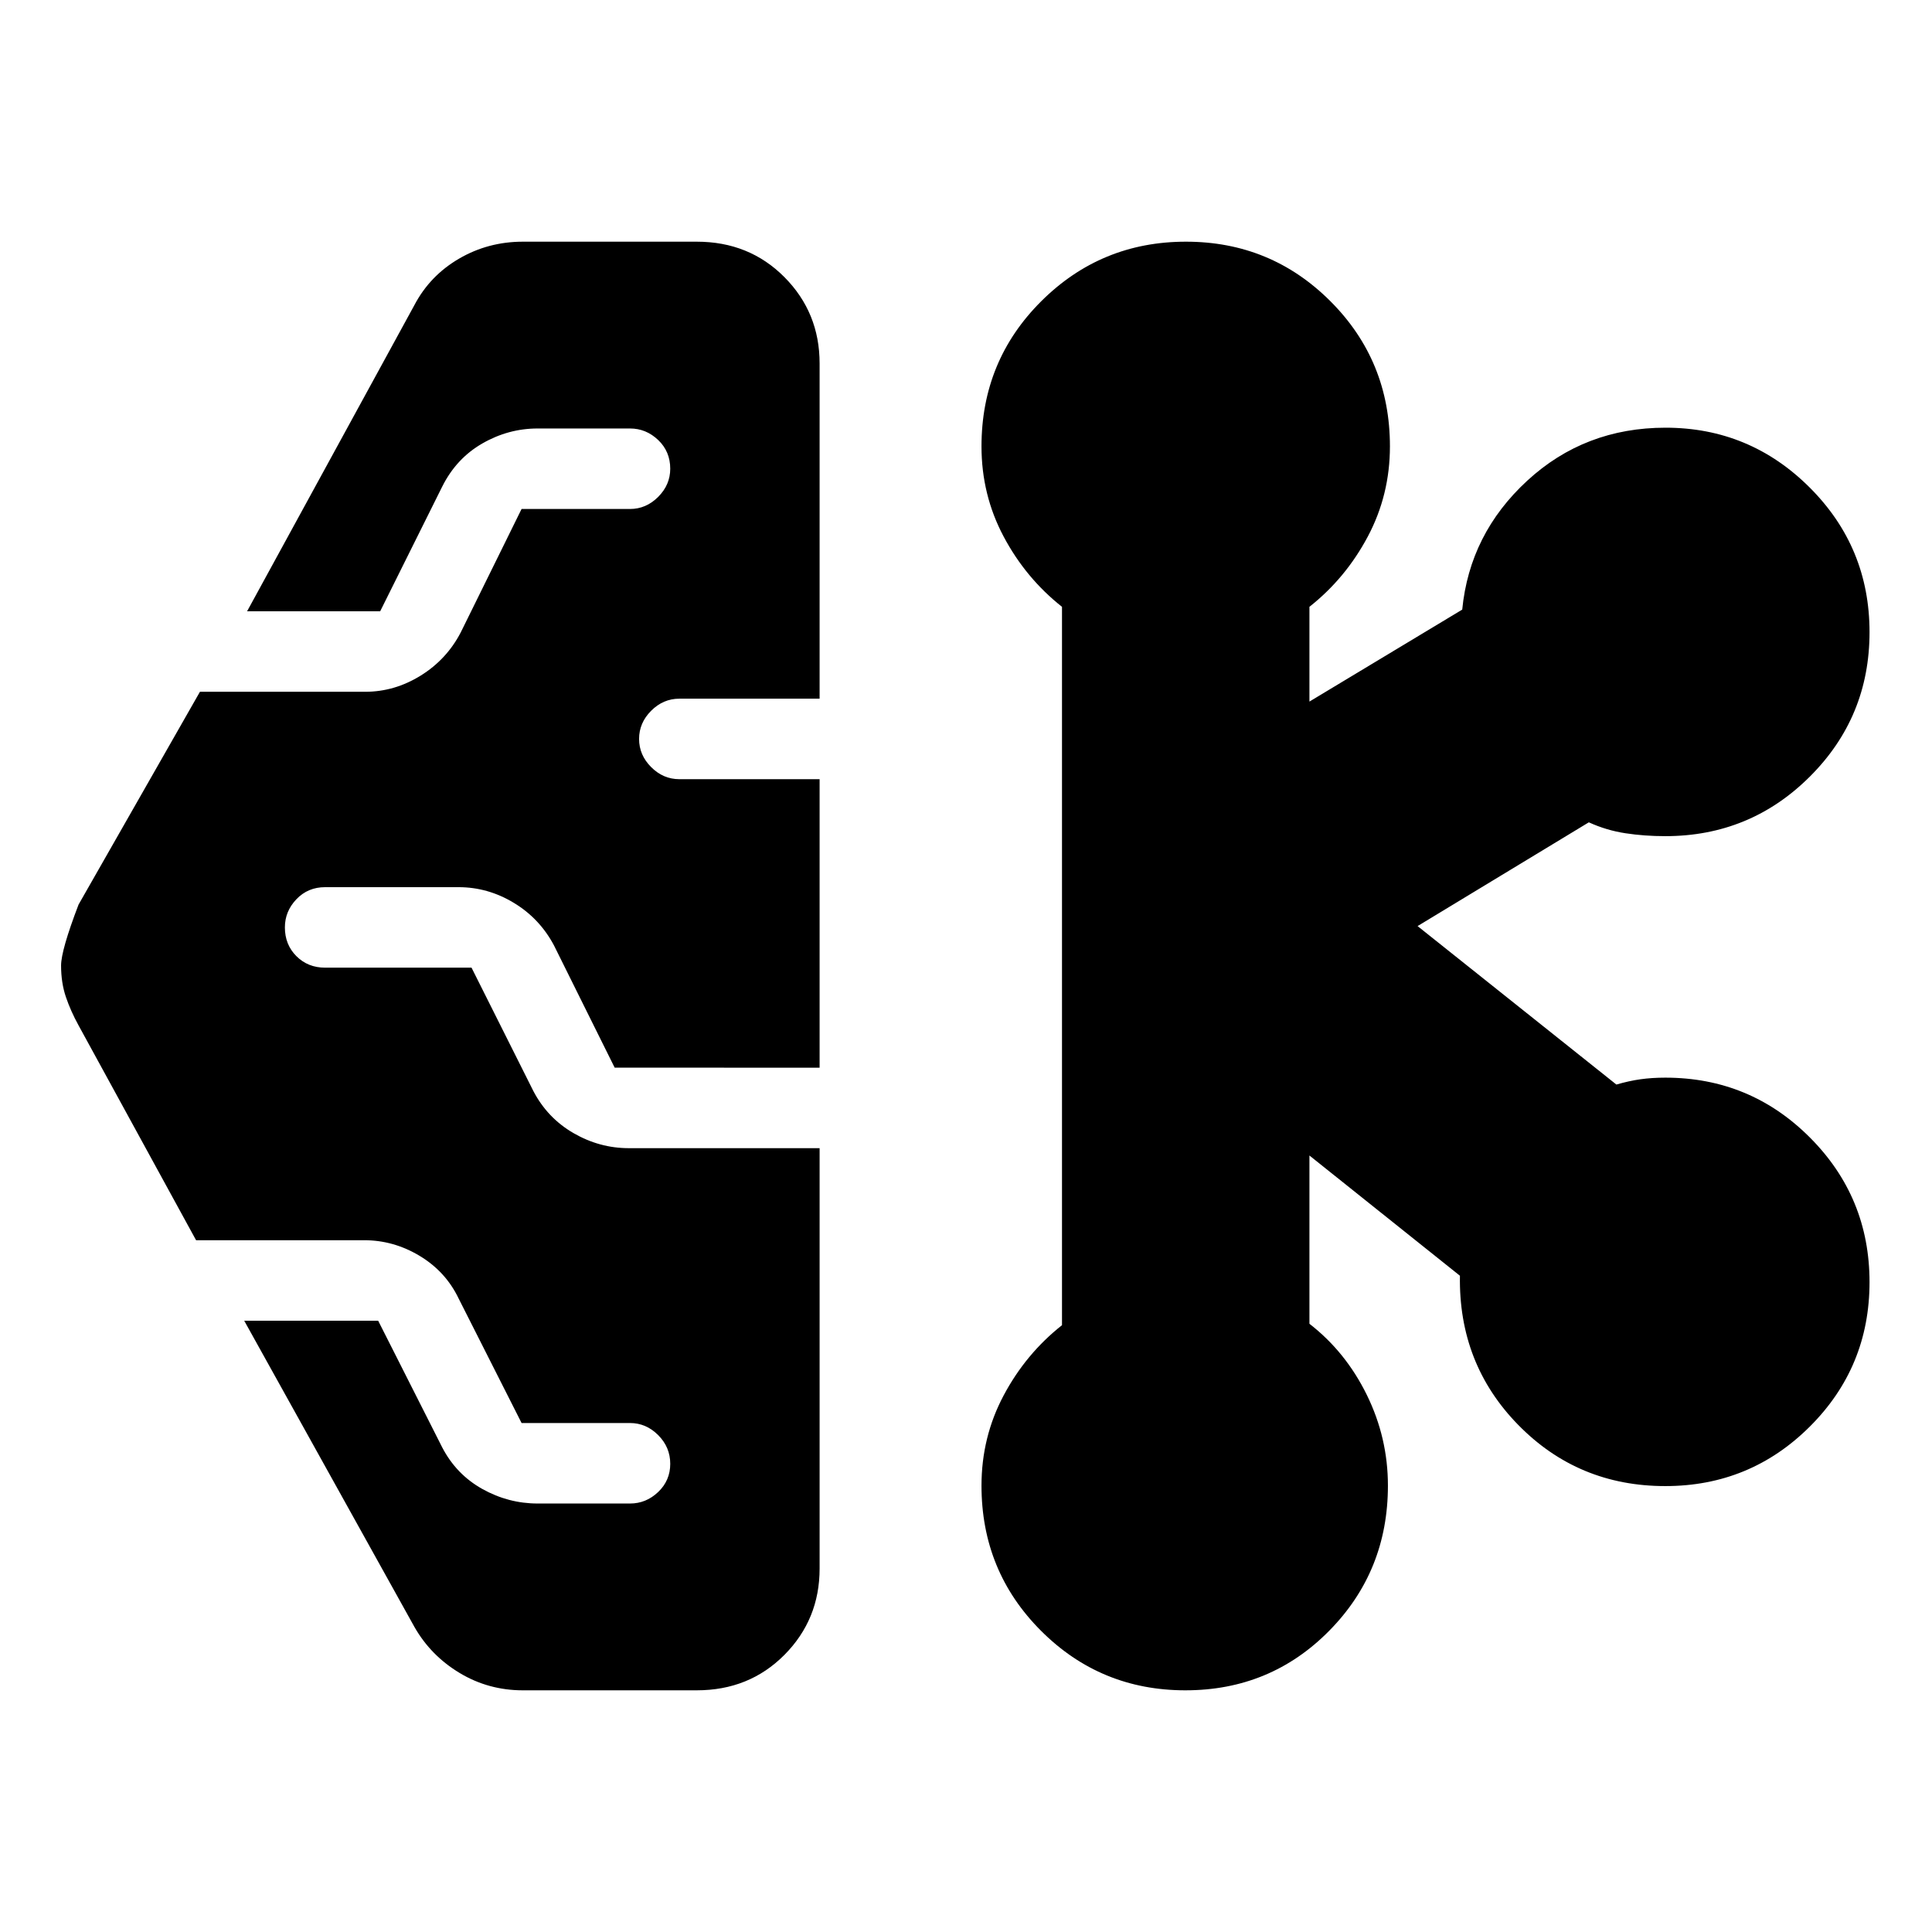 <svg xmlns="http://www.w3.org/2000/svg" height="24" viewBox="0 -960 960 960" width="24"><path d="M259.83-120.09q-17.13 0-31.46-8.63-14.33-8.63-22.46-22.89l-84.56-152.13h66.56l31.83 62.96q7 13.43 19.94 20.65 12.94 7.22 27.49 7.22h45.87q8 0 14-5.72t6-14q0-8.28-6-14.28t-14-6h-53.87l-31.26-61.83q-6.43-13.43-19.38-21.22-12.94-7.78-27.49-7.78H97.43L39.04-450.48q-3.93-7.13-6.31-14.16-2.38-7.04-2.38-15.58 0-7.59 8.69-30.3l60.31-105.74h82.13q14.55 0 27.49-8 12.94-8 19.94-21.44l30.26-61.39h53.87q8 0 14-6t6-14q0-8.56-6-14.28-6-5.72-14-5.72h-45.87q-14.55 0-27.49 7.44-12.94 7.43-19.94 21.43l-30.83 61.96h-66.13l83.13-152.13q7.68-14.61 22.16-23.07 14.47-8.45 31.76-8.45h86.39q26.05 0 43.55 17.6 17.49 17.61 17.49 42.88v166.6h-69.7q-8 0-14 6t-6 14q0 8 6 14t14 6h69.7v143.35H305.43l-30.13-60.69q-7.11-13.44-20-21.22-12.88-7.78-27.43-7.78h-66.31q-8.56 0-14.28 6-5.72 6-5.72 14 0 8.56 5.72 14.28 5.72 5.72 14.28 5.72h72.74l30.7 61.26q7 13.43 19.94 20.93 12.95 7.5 27.49 7.5h94.83v208.91q0 25.27-17.49 42.88-17.5 17.6-43.55 17.6h-86.39Zm329.21 0q-42.18 0-71.76-29.58-29.58-29.58-29.58-72.13 0-24.11 11-44.81 11-20.7 29-34.91v-356.96q-18-14.21-29-34.91-11-20.7-11-44.81 0-42.55 29.7-72.13t71.89-29.58q42.2 0 71.78 29.58t29.58 72.13q0 24.11-11 44.81-11 20.7-29 34.91v47.09l75.92-45.7q3.69-37.69 32.29-64.04 28.59-26.35 68.74-26.35 41.84 0 71.6 29.7 29.76 29.7 29.76 71.9t-29.67 71.78q-29.66 29.58-71.81 29.58-10.36 0-19.8-1.44-9.43-1.43-18.2-5.43l-85.09 51.56 98.78 78.74q6.28-1.83 11.99-2.63 5.71-.8 12.32-.8 42.15 0 71.81 29.7 29.67 29.7 29.67 71.9t-29.67 71.78q-29.66 29.57-71.81 29.57-43.26 0-73.02-30.34-29.76-30.35-29.03-74.18l-74.78-59.74v83.61q18 13.94 28.5 35.31 10.5 21.37 10.5 45.1 0 42.56-29.18 72.14t-71.43 29.58Z"/></svg>